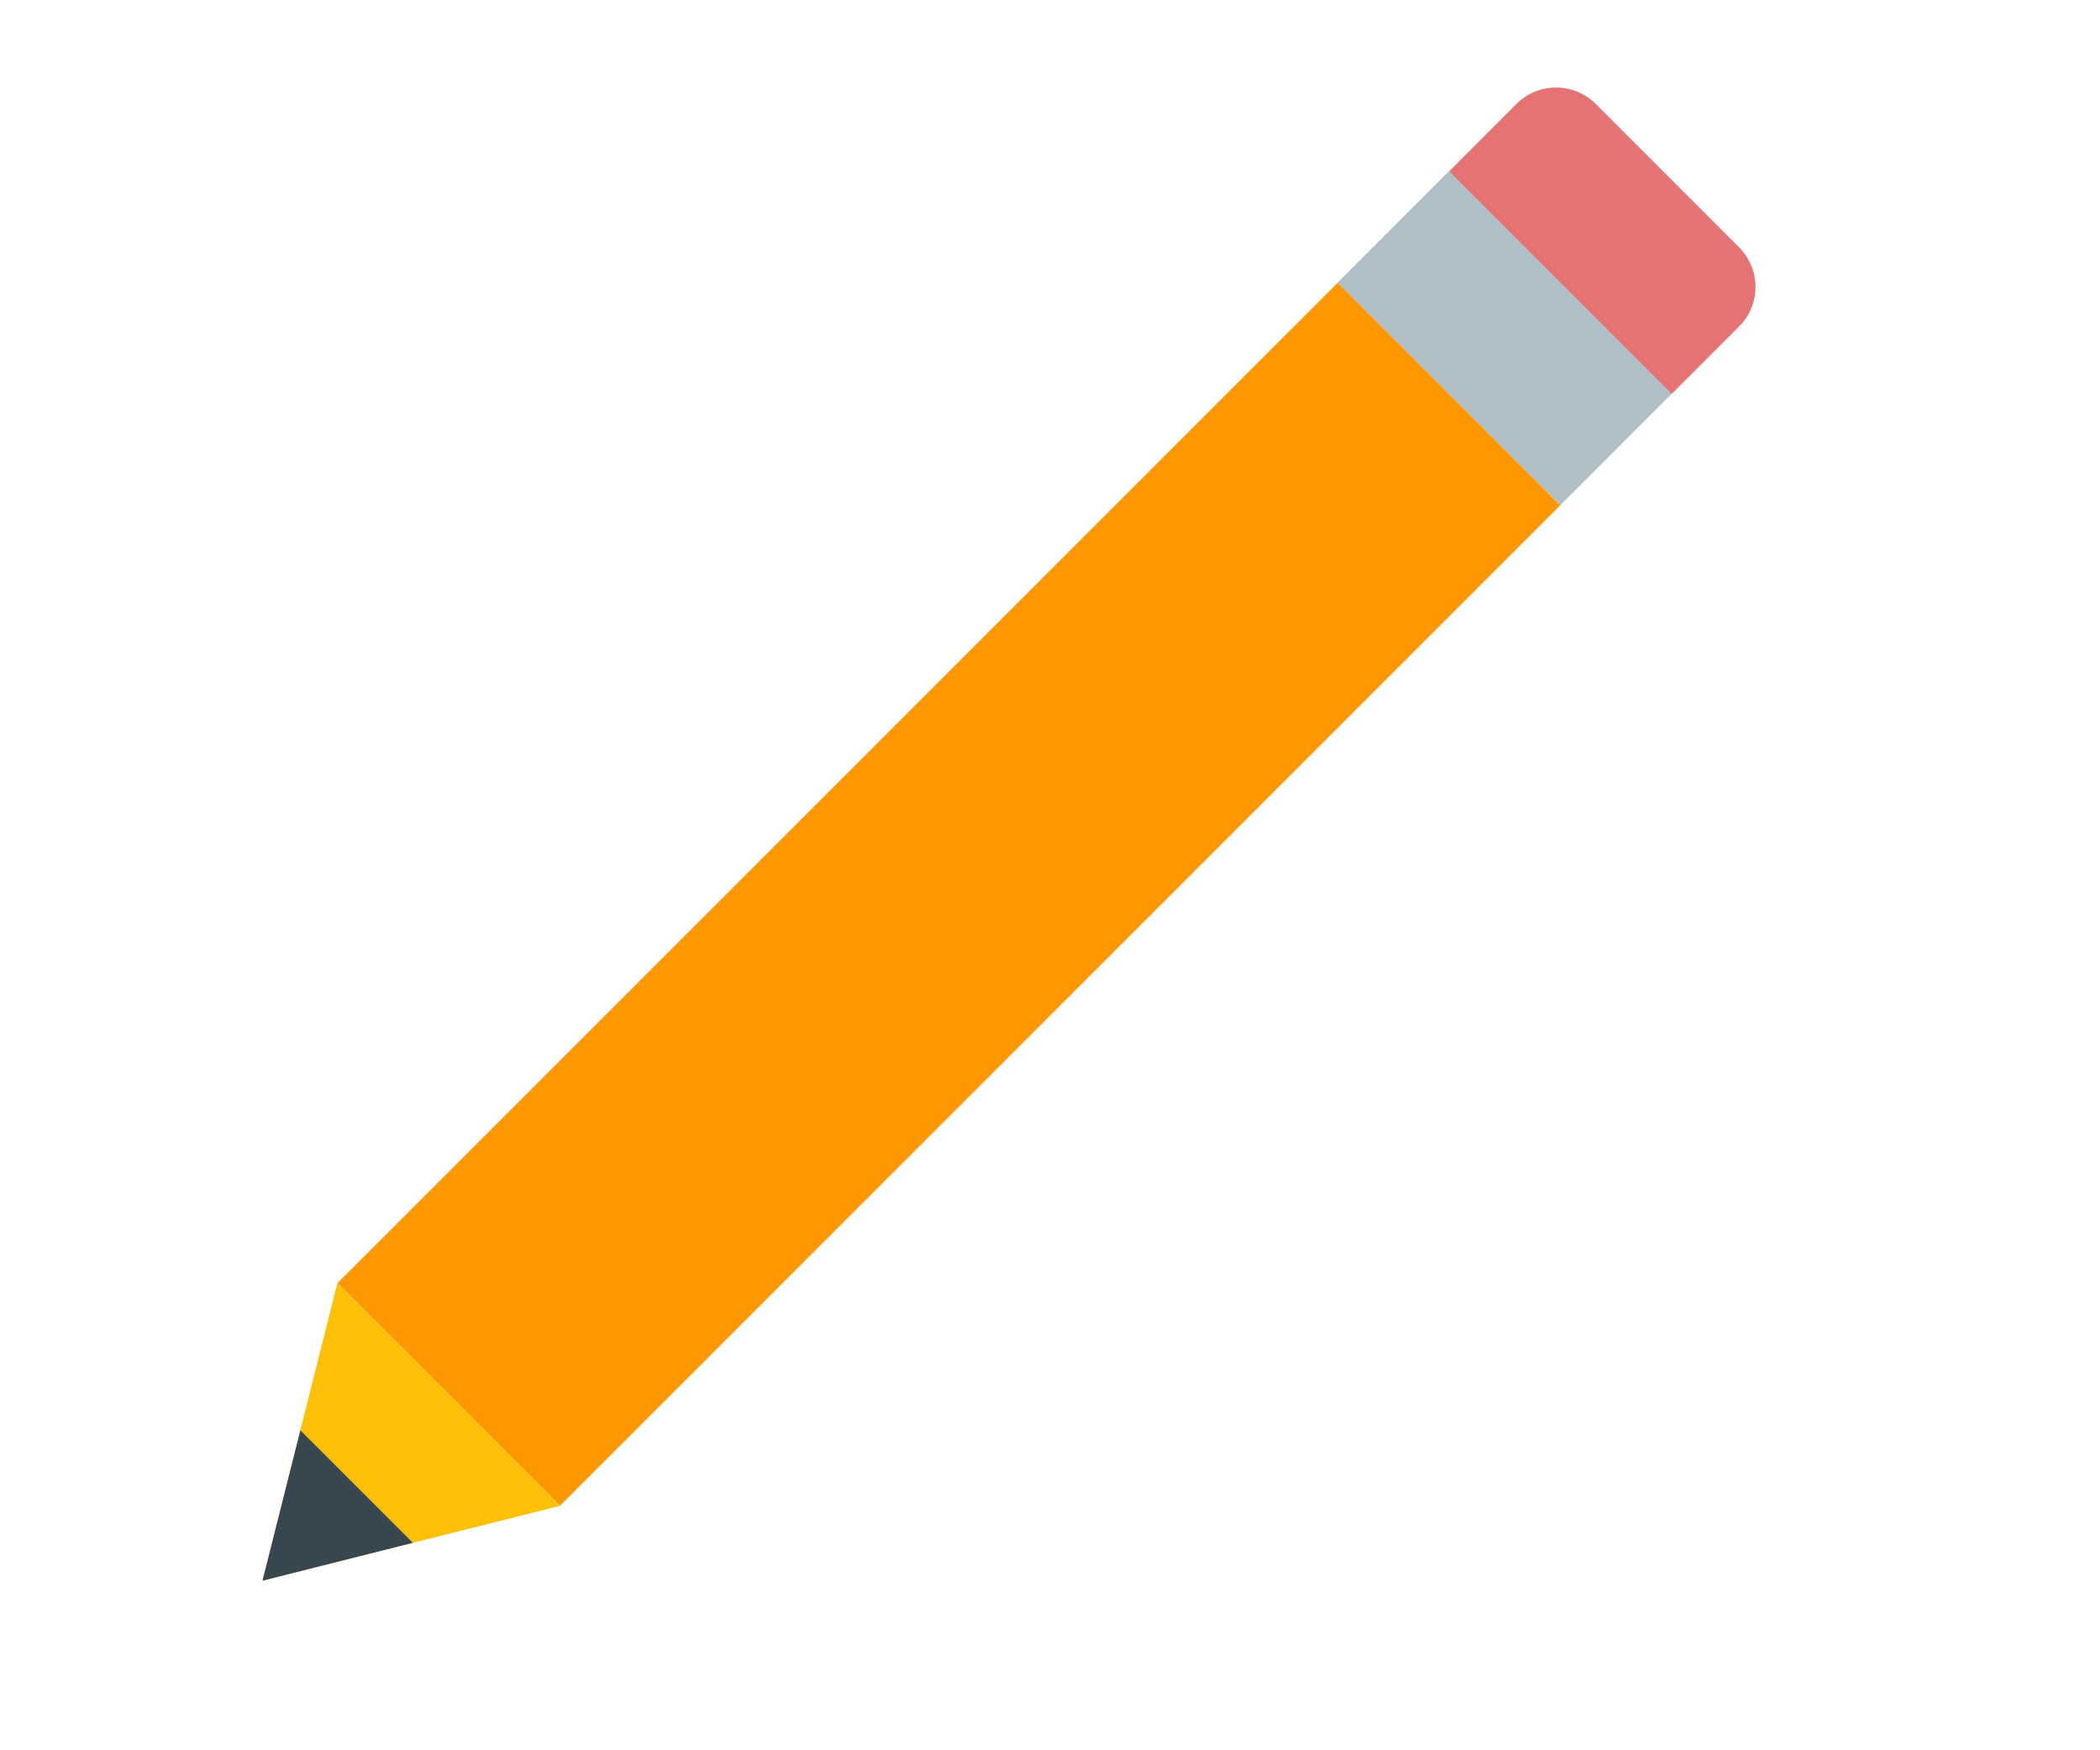 <svg width="24" height="20" viewBox="0 0 24 20" fill="none" xmlns="http://www.w3.org/2000/svg">
<path d="M19.875 2.826L18.236 1.187C17.986 0.938 17.581 0.938 17.331 1.187L16.56 1.96L19.103 4.503L19.875 3.731C20.125 3.481 20.125 3.077 19.875 2.826Z" fill="#E57373"/>
<path d="M17.832 5.773L6.4 17.206L3.856 14.662L15.289 3.23L17.832 5.773Z" fill="#FF9800"/>
<path d="M15.287 3.23L16.558 1.958L19.103 4.501L17.832 5.773L15.287 3.23Z" fill="#B0BEC5"/>
<path d="M3.855 14.664L3 18.062L6.399 17.207L3.855 14.664Z" fill="#FFC107"/>
<path d="M3.433 16.344L3 18.062L4.718 17.629L3.433 16.344Z" fill="#37474F"/>
</svg>
